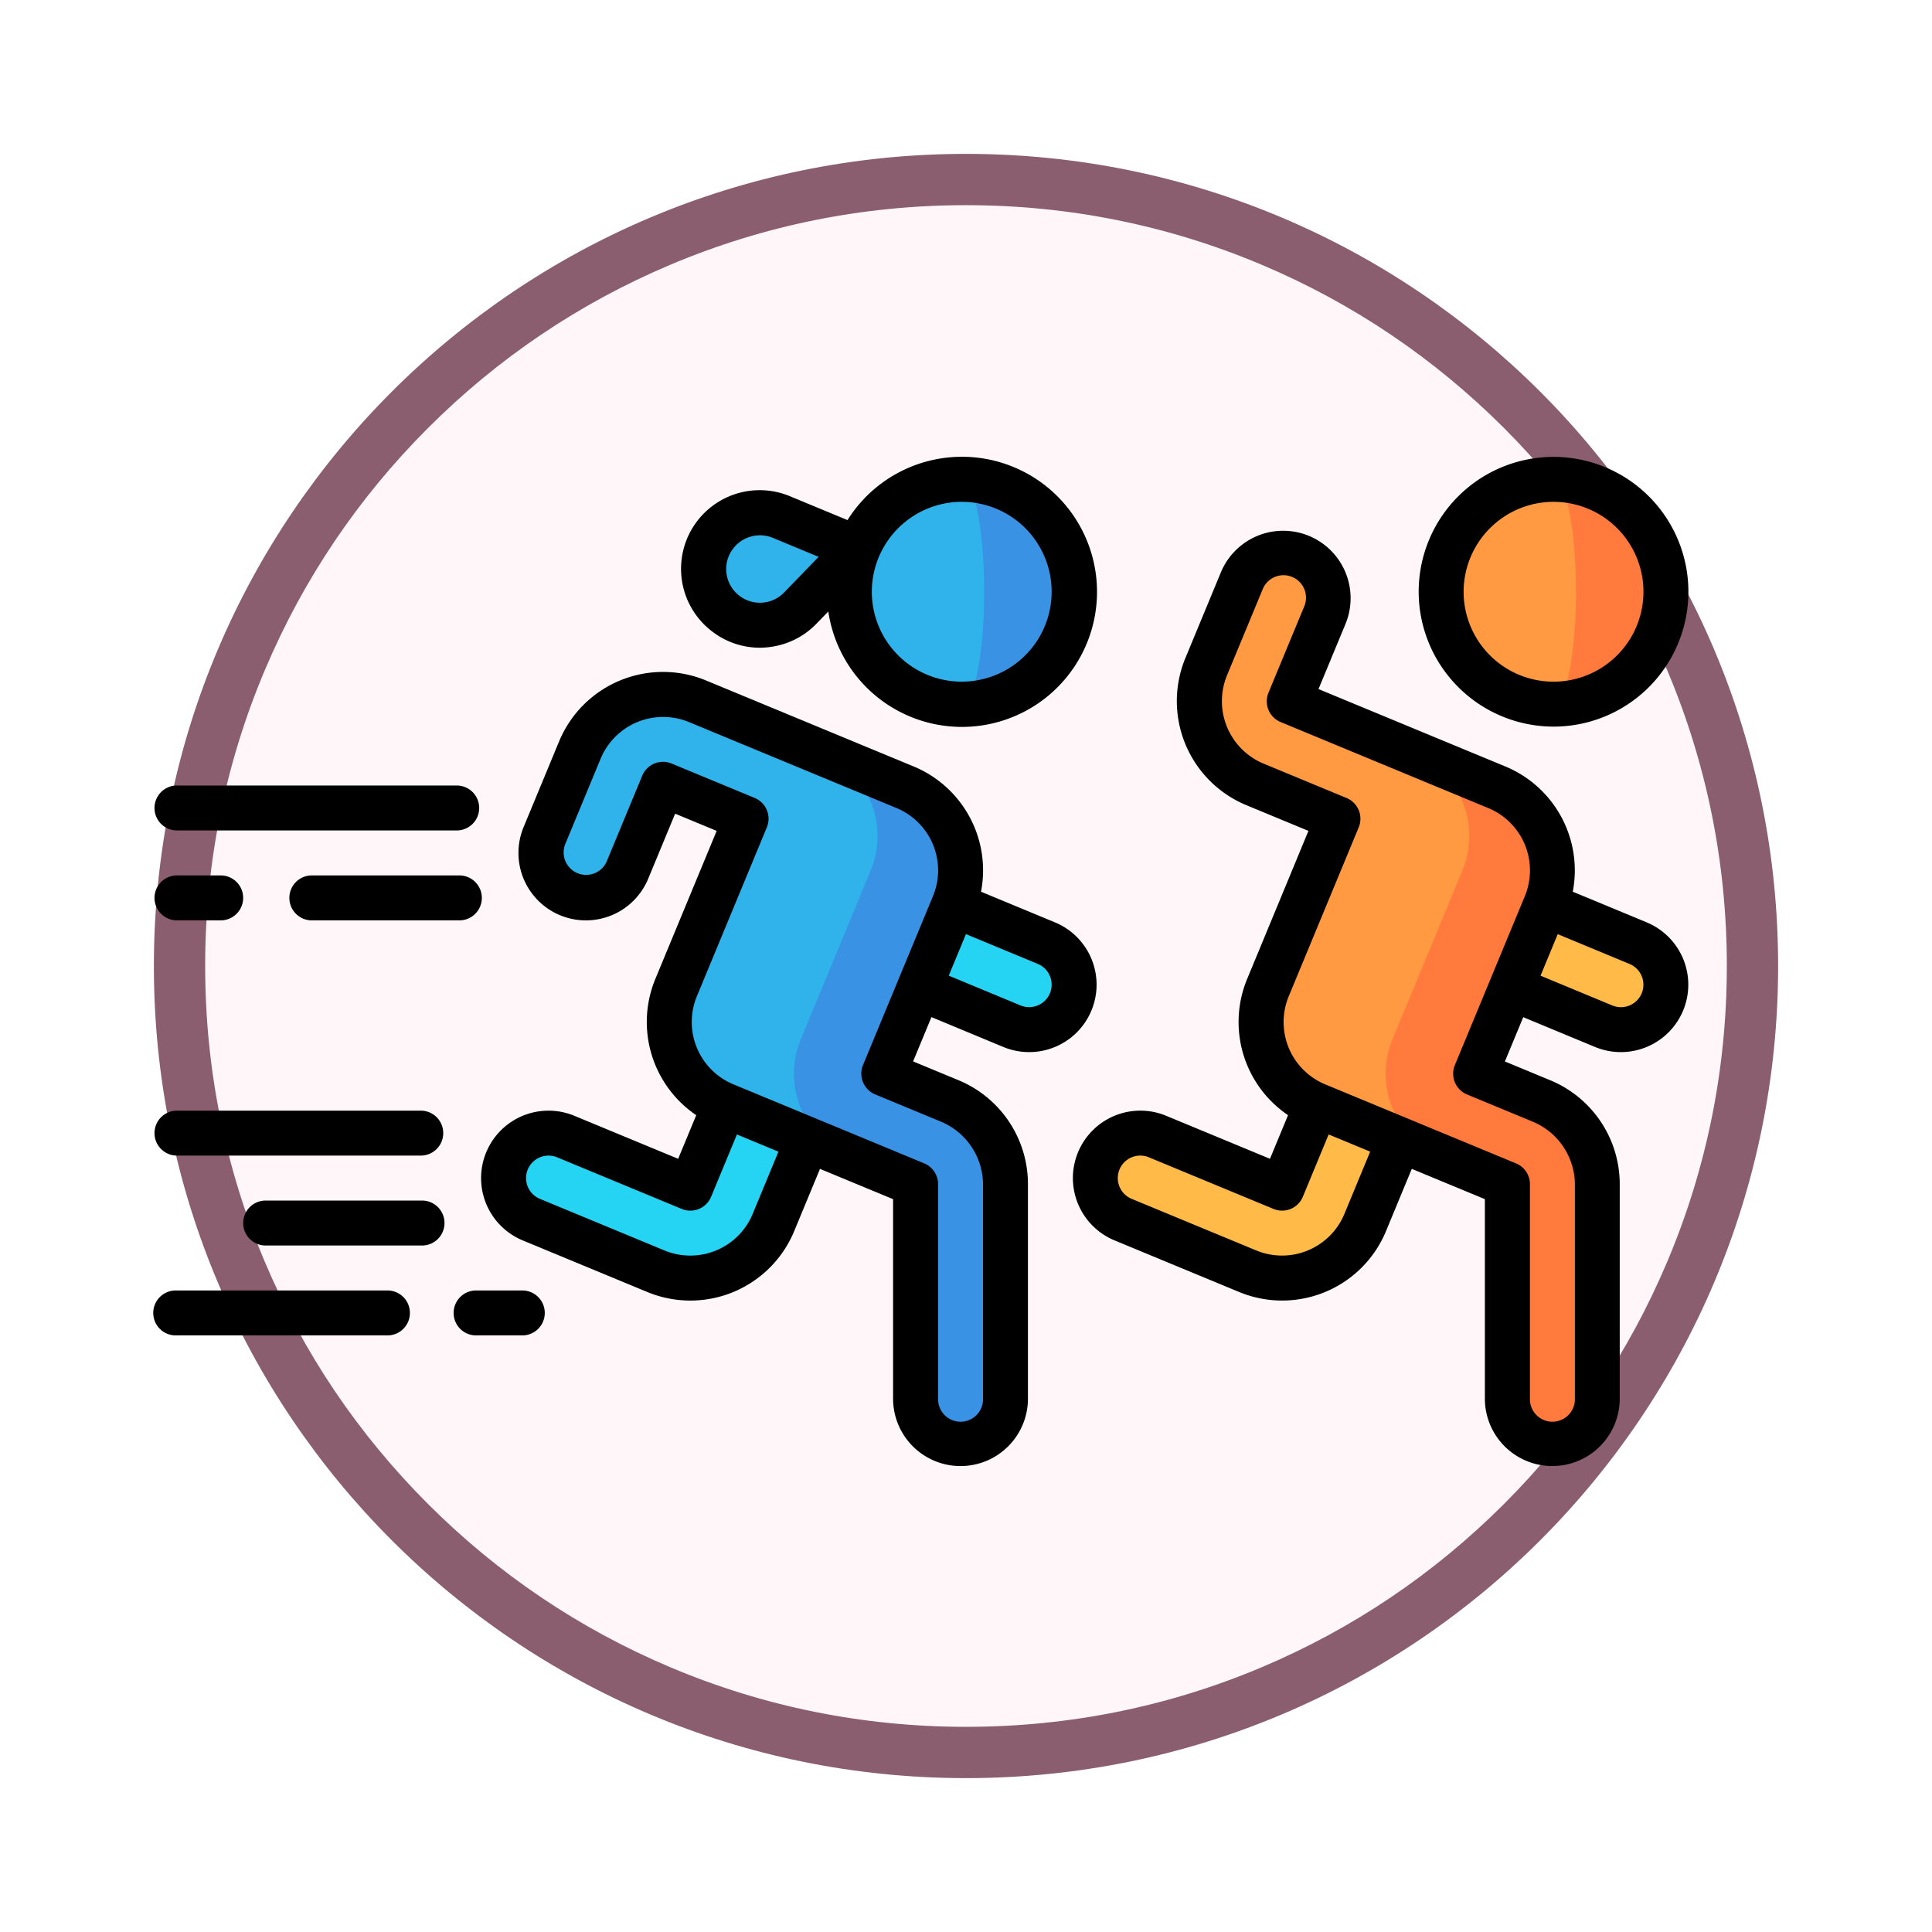 <svg xmlns="http://www.w3.org/2000/svg" xmlns:xlink="http://www.w3.org/1999/xlink" width="113" height="113" viewBox="0 0 113 113">
  <defs>
    <filter id="Path_982547" x="0" y="0" width="113" height="113" filterUnits="userSpaceOnUse">
      <feOffset dy="3" input="SourceAlpha"/>
      <feGaussianBlur stdDeviation="3" result="blur"/>
      <feFlood flood-opacity="0.161"/>
      <feComposite operator="in" in2="blur"/>
      <feComposite in="SourceGraphic"/>
    </filter>
  </defs>
  <g id="Group_1203944" data-name="Group 1203944" transform="translate(-921.51 -4045.893)">
    <g id="Group_1203574" data-name="Group 1203574" transform="translate(930.51 4051.893)">
      <g id="Group_1177337" data-name="Group 1177337" transform="translate(0 0)">
        <g id="Group_1176922" data-name="Group 1176922">
          <g id="Group_1172322" data-name="Group 1172322">
            <g id="Group_1164700" data-name="Group 1164700">
              <g id="Group_1160931" data-name="Group 1160931">
                <g id="Group_1160749" data-name="Group 1160749">
                  <g id="Group_1158891" data-name="Group 1158891">
                    <g id="Group_1157406" data-name="Group 1157406">
                      <g id="Group_1155793" data-name="Group 1155793">
                        <g id="Group_1154704" data-name="Group 1154704">
                          <g id="Group_1150790" data-name="Group 1150790">
                            <g id="Group_1154214" data-name="Group 1154214">
                              <g id="Group_1152583" data-name="Group 1152583">
                                <g id="Group_1146973" data-name="Group 1146973">
                                  <g id="Group_1146954" data-name="Group 1146954">
                                    <g transform="matrix(1, 0, 0, 1, -9, -6)" filter="url(#Path_982547)">
                                      <g id="Path_982547-2" data-name="Path 982547" transform="translate(9 6)" fill="#fff6f9">
                                        <path d="M 47.5 93.5 C 41.289 93.5 35.265 92.284 29.595 89.886 C 24.118 87.569 19.198 84.252 14.973 80.027 C 10.748 75.802 7.431 70.882 5.114 65.405 C 2.716 59.735 1.5 53.711 1.5 47.5 C 1.5 41.289 2.716 35.265 5.114 29.595 C 7.431 24.118 10.748 19.198 14.973 14.973 C 19.198 10.748 24.118 7.431 29.595 5.114 C 35.265 2.716 41.289 1.5 47.5 1.5 C 53.711 1.5 59.735 2.716 65.405 5.114 C 70.882 7.431 75.802 10.748 80.027 14.973 C 84.252 19.198 87.569 24.118 89.886 29.595 C 92.284 35.265 93.5 41.289 93.5 47.5 C 93.5 53.711 92.284 59.735 89.886 65.405 C 87.569 70.882 84.252 75.802 80.027 80.027 C 75.802 84.252 70.882 87.569 65.405 89.886 C 59.735 92.284 53.711 93.5 47.5 93.5 Z" stroke="none"/>
                                        <path d="M 47.5 3 C 41.491 3 35.664 4.176 30.18 6.496 C 24.881 8.737 20.122 11.946 16.034 16.034 C 11.946 20.121 8.737 24.881 6.496 30.179 C 4.176 35.664 3 41.491 3 47.5 C 3 53.509 4.176 59.336 6.496 64.82 C 8.737 70.119 11.946 74.878 16.034 78.966 C 20.122 83.054 24.881 86.263 30.18 88.504 C 35.664 90.824 41.491 92 47.5 92 C 53.509 92 59.336 90.824 64.821 88.504 C 70.119 86.263 74.878 83.054 78.966 78.966 C 83.054 74.878 86.263 70.119 88.504 64.82 C 90.824 59.336 92 53.509 92 47.5 C 92 41.491 90.824 35.664 88.504 30.179 C 86.263 24.881 83.054 20.121 78.966 16.034 C 74.878 11.946 70.119 8.737 64.821 6.496 C 59.336 4.176 53.509 3 47.5 3 M 47.5 0 C 73.734 0 95 21.266 95 47.5 C 95 73.733 73.734 95 47.5 95 C 21.266 95 7.62939453125e-06 73.733 7.62939453125e-06 47.5 C 7.62939453125e-06 21.266 21.266 0 47.5 0 Z" stroke="none" fill="#8b5e6f"/>
                                      </g>
                                    </g>
                                  </g>
                                </g>
                              </g>
                            </g>
                          </g>
                        </g>
                      </g>
                    </g>
                  </g>
                </g>
              </g>
            </g>
          </g>
        </g>
      </g>
    </g>
    <g id="perseguir" transform="translate(930.51 3984.973)">
      <path id="Path_1044672" data-name="Path 1044672" d="M131.625,276.206l-4.025,9.717-7.288-3.019a2.629,2.629,0,1,0-2.012,4.859l7.288,3.019a5.259,5.259,0,0,0,6.871-2.846l4.025-9.717Z" transform="translate(-96.222 -155.509)" fill="#25d4f2"/>
      <path id="Path_1044673" data-name="Path 1044673" d="M269.539,95.142v13.147a6.574,6.574,0,0,0,0-13.147Z" transform="translate(-222.289 -6.185)" fill="#3992e3"/>
      <path id="Path_1044674" data-name="Path 1044674" d="M239.927,101.716c0-3.631-.589-6.574-1.315-6.574a6.574,6.574,0,1,0,0,13.147C239.339,108.289,239.927,105.346,239.927,101.716Z" transform="translate(-191.363 -6.185)" fill="#2fb3ea"/>
      <path id="Path_1044675" data-name="Path 1044675" d="M239.964,229.849l-10.276-4.259-2.012,4.859,10.276,4.259a2.629,2.629,0,0,0,2.012-4.859Z" transform="translate(-187.765 -113.766)" fill="#25d4f2"/>
      <path id="Path_1044676" data-name="Path 1044676" d="M146.763,188.074l4.092-9.879a5.237,5.237,0,0,0,0-4.025c-.513-1.243-3.932-3.3-5.275-3.853l-7.288-3.019a5.274,5.274,0,0,0-6.871,2.846l-2.08,5.021a2.629,2.629,0,0,0,4.859,2.012l2.08-5.021,4.858,2.012-4.092,9.879a5.259,5.259,0,0,0,2.846,6.871l7.288,3.019Z" transform="translate(-106.502 -65.364)" fill="#2fb3ea"/>
      <path id="Path_1044677" data-name="Path 1044677" d="M225.9,224.163a2.629,2.629,0,1,1-5.258,0V211.618l-3.872-1.6a5.261,5.261,0,0,1-2.846-6.871l4.092-9.879a5.261,5.261,0,0,0-2.846-6.871l4.859,2.012a5.259,5.259,0,0,1,2.846,6.871l-4.092,9.879,3.832,1.587a5.3,5.3,0,0,1,3.286,4.839Z" transform="translate(-176.089 -81.439)" fill="#3992e3"/>
      <path id="Path_1044678" data-name="Path 1044678" d="M329.085,276.206l-4.025,9.717-7.288-3.019a2.629,2.629,0,0,0-2.012,4.859l7.288,3.019a5.259,5.259,0,0,0,6.871-2.846l4.025-9.717Z" transform="translate(-259.068 -155.509)" fill="#ffba48"/>
      <path id="Path_1044679" data-name="Path 1044679" d="M467,95.142v13.147a6.574,6.574,0,1,0,0-13.147Z" transform="translate(-385.136 -6.185)" fill="#ff7a3c"/>
      <path id="Path_1044680" data-name="Path 1044680" d="M437.388,101.716c0-3.631-.589-6.574-1.315-6.574a6.574,6.574,0,0,0,0,13.147C436.8,108.289,437.388,105.346,437.388,101.716Z" transform="translate(-354.21 -6.185)" fill="#ff9a42"/>
      <path id="Path_1044681" data-name="Path 1044681" d="M437.425,229.849l-10.276-4.259-2.012,4.859,10.276,4.259a2.629,2.629,0,0,0,2.012-4.859Z" transform="translate(-350.611 -113.766)" fill="#ffba48"/>
      <path id="Path_1044682" data-name="Path 1044682" d="M362.545,149.22l4.092-9.879a5.237,5.237,0,0,0,0-4.025c-.513-1.243-3.932-3.3-5.275-3.853l-7.288-3.019,2.08-5.021a2.629,2.629,0,1,0-4.859-2.012l-2.08,5.021a5.275,5.275,0,0,0,2.846,6.871l4.859,2.012-4.092,9.879a5.259,5.259,0,0,0,2.846,6.871l7.288,3.019Z" transform="translate(-287.67 -26.511)" fill="#ff9a42"/>
      <path id="Path_1044683" data-name="Path 1044683" d="M423.359,224.163a2.629,2.629,0,1,1-5.258,0V211.618l-3.872-1.6a5.261,5.261,0,0,1-2.846-6.871l4.092-9.879a5.261,5.261,0,0,0-2.846-6.871l4.859,2.012a5.259,5.259,0,0,1,2.846,6.871l-4.092,9.879,3.832,1.587a5.3,5.3,0,0,1,3.286,4.839Z" transform="translate(-338.937 -81.439)" fill="#ff7a3c"/>
      <path id="Path_1044684" data-name="Path 1044684" d="M189.131,111.871l3.354-3.46-4.452-1.844a3.287,3.287,0,1,0,1.1,5.3Z" transform="translate(-151.309 -15.395)" fill="#2fb3ea"/>
      <path id="Path_1044685" data-name="Path 1044685" d="M429.888,103.419A7.888,7.888,0,1,0,422,95.53,7.9,7.9,0,0,0,429.888,103.419Zm0-13.147a5.259,5.259,0,1,1-5.259,5.259A5.265,5.265,0,0,1,429.888,90.271Z" transform="translate(-348.024)"/>
      <path id="Path_1044686" data-name="Path 1044686" d="M340.2,135.187l-4.324-1.793a6.577,6.577,0,0,0-3.939-7.324l-10.932-4.528,1.577-3.806a3.944,3.944,0,1,0-7.288-3.019l-2.08,5.021a6.589,6.589,0,0,0,3.558,8.589l3.644,1.509L316.83,138.5a6.578,6.578,0,0,0,2.393,7.964l-1.057,2.551-6.073-2.516a3.944,3.944,0,1,0-3.019,7.288l7.288,3.019a6.574,6.574,0,0,0,8.589-3.558l1.509-3.644,4.275,1.771v11.667a3.944,3.944,0,0,0,7.888,0V150.455a6.579,6.579,0,0,0-4.1-6.048l-2.617-1.084,1.073-2.591,4.2,1.743a3.944,3.944,0,0,0,3.019-7.288Zm-17.682,17.055a3.949,3.949,0,0,1-5.153,2.135l-7.288-3.019a1.315,1.315,0,1,1,1.006-2.43l7.288,3.019a1.314,1.314,0,0,0,1.718-.712l1.509-3.644,2.429,1.006Zm11-5.406A4.006,4.006,0,0,1,336,150.46v12.582a1.315,1.315,0,1,1-2.629,0V150.5a1.315,1.315,0,0,0-.812-1.215l-11.16-4.622a3.944,3.944,0,0,1-2.135-5.154l4.092-9.879a1.314,1.314,0,0,0-.712-1.718l-4.859-2.012a3.96,3.96,0,0,1-2.135-5.153l2.08-5.021a1.315,1.315,0,1,1,2.429,1.006l-2.08,5.021a1.314,1.314,0,0,0,.712,1.718l12.146,5.032a3.944,3.944,0,0,1,2.135,5.153l-4.092,9.879a1.314,1.314,0,0,0,.712,1.718Zm6.39-7.5a1.317,1.317,0,0,1-1.717.712l-4.2-1.743,1.006-2.429,4.2,1.743A1.316,1.316,0,0,1,339.909,139.334Z" transform="translate(-252.887 -20.319)"/>
      <path id="Path_1044687" data-name="Path 1044687" d="M139.724,181.324a3.944,3.944,0,0,0,3.019-7.288l-4.324-1.793a6.577,6.577,0,0,0-3.939-7.325l-12.147-5.031a6.58,6.58,0,0,0-8.589,3.558l-2.08,5.021a3.944,3.944,0,1,0,7.288,3.019l1.576-3.806,2.429,1.006-3.589,8.665a6.585,6.585,0,0,0,2.394,7.964l-1.057,2.551-6.073-2.516a3.944,3.944,0,0,0-3.019,7.288l7.288,3.019a6.574,6.574,0,0,0,8.589-3.558L129,188.454l4.275,1.771v11.667a3.944,3.944,0,0,0,7.888,0V189.3a6.579,6.579,0,0,0-4.1-6.048l-2.617-1.084,1.073-2.591Zm2.724-3.141a1.317,1.317,0,0,1-1.717.712l-4.2-1.743,1.006-2.429,4.2,1.742a1.316,1.316,0,0,1,.712,1.718Zm-17.387,12.909a3.949,3.949,0,0,1-5.153,2.135l-7.288-3.019a1.315,1.315,0,1,1,1.006-2.43l7.288,3.019a1.314,1.314,0,0,0,1.718-.712l1.509-3.644,2.429,1.006Zm11-5.406a4.006,4.006,0,0,1,2.475,3.624v12.582a1.315,1.315,0,1,1-2.629,0V189.346a1.315,1.315,0,0,0-.812-1.215l-11.16-4.622a3.944,3.944,0,0,1-2.135-5.154l4.092-9.879a1.315,1.315,0,0,0-.712-1.718l-4.859-2.012a1.314,1.314,0,0,0-1.718.712l-2.08,5.021a1.315,1.315,0,0,1-2.429-1.006l2.08-5.021a3.96,3.96,0,0,1,5.153-2.135l12.147,5.031a3.944,3.944,0,0,1,2.135,5.153l-4.092,9.879a1.315,1.315,0,0,0,.712,1.718Z" transform="translate(-90.04 -59.168)"/>
      <path id="Path_1044688" data-name="Path 1044688" d="M15.646,305.773H1.315a1.315,1.315,0,0,0,0,2.629H15.646a1.315,1.315,0,0,0,0-2.629Z" transform="translate(0 -179.893)"/>
      <path id="Path_1044689" data-name="Path 1044689" d="M40.387,335.773H31.315a1.315,1.315,0,1,0,0,2.629h9.073a1.315,1.315,0,1,0,0-2.629Z" transform="translate(-24.741 -204.634)"/>
      <path id="Path_1044690" data-name="Path 1044690" d="M13.624,365.773H1.315a1.315,1.315,0,1,0,0,2.629H13.624a1.315,1.315,0,1,0,0-2.629Z" transform="translate(0 -229.375)"/>
      <path id="Path_1044691" data-name="Path 1044691" d="M104.164,365.773h-2.629a1.315,1.315,0,1,0,0,2.629h2.629a1.315,1.315,0,1,0,0-2.629Z" transform="translate(-82.652 -229.375)"/>
      <path id="Path_1044692" data-name="Path 1044692" d="M1.315,229.921H3.944a1.315,1.315,0,0,0,0-2.629H1.315a1.315,1.315,0,0,0,0,2.629Z" transform="translate(0 -115.17)"/>
      <path id="Path_1044693" data-name="Path 1044693" d="M54.943,227.292H46.315a1.315,1.315,0,0,0,0,2.629h8.628a1.315,1.315,0,1,0,0-2.629Z" transform="translate(-37.112 -115.17)"/>
      <path id="Path_1044694" data-name="Path 1044694" d="M1.315,199.921H17.748a1.315,1.315,0,0,0,0-2.629H1.315a1.315,1.315,0,0,0,0,2.629Z" transform="translate(0 -90.429)"/>
      <path id="Path_1044695" data-name="Path 1044695" d="M178.042,98.047a4.569,4.569,0,0,0,2.517.757,4.652,4.652,0,0,0,.942-.1,4.575,4.575,0,0,0,2.386-1.319l.679-.7a7.9,7.9,0,1,0,1.123-5.346l-3.335-1.382a4.6,4.6,0,0,0-4.312,8.087Zm14.327-7.776a5.259,5.259,0,1,1-5.259,5.259A5.265,5.265,0,0,1,192.369,90.271Zm-13.448,2.847a1.96,1.96,0,0,1,1.248-.848,1.968,1.968,0,0,1,1.171.116L184,93.49l-2.013,2.077a1.972,1.972,0,0,1-3.071-2.448Z" transform="translate(-145.119 0)"/>
    </g>
  </g>
</svg>
